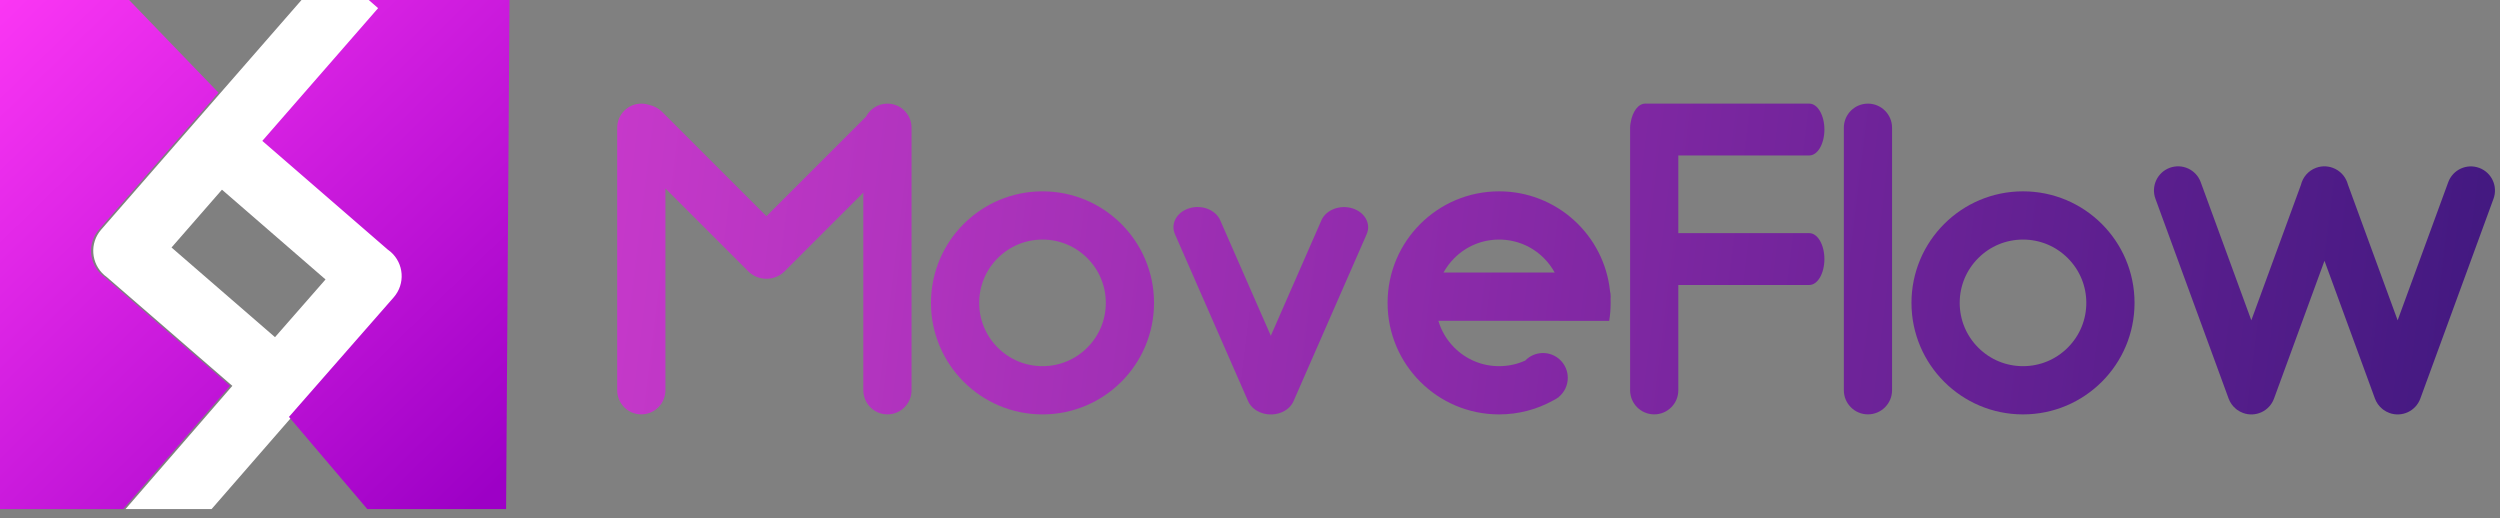 <svg width="193" height="40" viewBox="0 0 193 40" fill="none" xmlns="http://www.w3.org/2000/svg">
<rect x="0" y="0" width="193" height="40" fill="#808080" stroke="none"/>
<path d="M104.4 16.082C103.434 15.786 102.365 16.201 102.012 17.008L98.107 25.921L94.2 17.003C93.846 16.196 92.777 15.781 91.812 16.077C90.846 16.372 90.35 17.267 90.704 18.074L96.354 30.971C96.469 31.234 96.662 31.456 96.902 31.625C96.906 31.628 96.911 31.631 96.916 31.634C96.929 31.644 96.943 31.653 96.957 31.663C96.974 31.673 96.99 31.683 97.006 31.694C97.009 31.695 97.012 31.697 97.014 31.699C97.151 31.782 97.303 31.851 97.469 31.901C98.435 32.197 99.504 31.782 99.858 30.975L105.507 18.078C105.861 17.271 105.365 16.377 104.4 16.082Z" fill="url(#paint0_linear_285_14402)"/>
<path d="M191.391 12.96C190.425 12.606 189.356 13.102 189.003 14.068L185.098 24.728L181.255 14.237C181.125 13.74 180.791 13.304 180.313 13.056C180.308 13.054 180.303 13.051 180.297 13.048C180.283 13.041 180.268 13.034 180.253 13.027C179.815 12.815 179.296 12.774 178.803 12.954C178.195 13.177 177.774 13.683 177.633 14.268L173.802 24.728L169.895 14.062C169.542 13.096 168.472 12.6 167.507 12.954C166.542 13.308 166.046 14.377 166.399 15.342L172.049 30.768C172.164 31.083 172.357 31.348 172.597 31.55C172.601 31.554 172.606 31.557 172.611 31.561C172.624 31.573 172.638 31.584 172.652 31.595C172.668 31.608 172.685 31.62 172.701 31.632C172.704 31.634 172.707 31.636 172.709 31.638C172.846 31.737 172.998 31.82 173.164 31.881C174.13 32.235 175.199 31.738 175.553 30.773L179.45 20.133L183.345 30.767C183.46 31.083 183.653 31.348 183.892 31.549C183.897 31.553 183.902 31.557 183.906 31.561C183.92 31.573 183.934 31.584 183.948 31.595C183.964 31.608 183.98 31.62 183.997 31.632C184 31.634 184.002 31.636 184.005 31.638C184.142 31.737 184.294 31.82 184.46 31.881C185.426 32.234 186.495 31.738 186.848 30.773L192.498 15.347C192.852 14.382 192.356 13.312 191.39 12.959L191.391 12.96Z" fill="url(#paint1_linear_285_14402)"/>
<path d="M80.481 18.495C81.786 18.495 83.014 19.003 83.937 19.926C84.859 20.849 85.368 22.076 85.368 23.382C85.368 24.687 84.86 25.914 83.937 26.837C83.014 27.76 81.786 28.268 80.481 28.268C79.176 28.268 77.949 27.76 77.026 26.837C76.103 25.914 75.594 24.687 75.594 23.382C75.594 22.076 76.103 20.849 77.026 19.926C77.949 19.003 79.176 18.495 80.481 18.495ZM80.481 14.771C75.726 14.771 71.871 18.626 71.871 23.382C71.871 28.137 75.726 31.992 80.481 31.992C85.237 31.992 89.091 28.137 89.091 23.382C89.091 18.626 85.237 14.771 80.481 14.771Z" fill="url(#paint2_linear_285_14402)"/>
<path d="M156.176 18.495C157.481 18.495 158.708 19.003 159.631 19.926C160.554 20.849 161.063 22.076 161.063 23.382C161.063 24.687 160.555 25.914 159.631 26.837C158.708 27.76 157.481 28.268 156.176 28.268C154.871 28.268 153.643 27.76 152.721 26.837C151.798 25.914 151.289 24.687 151.289 23.382C151.289 22.076 151.797 20.849 152.721 19.926C153.643 19.003 154.871 18.495 156.176 18.495ZM156.176 14.771C151.421 14.771 147.566 18.626 147.566 23.382C147.566 28.137 151.421 31.992 156.176 31.992C160.931 31.992 164.786 28.137 164.786 23.382C164.786 18.626 160.931 14.771 156.176 14.771Z" fill="url(#paint3_linear_285_14402)"/>
<path d="M124.344 22.902C124.344 22.755 124.326 22.612 124.294 22.474C123.841 18.145 120.18 14.771 115.732 14.771C110.976 14.771 107.121 18.626 107.121 23.382C107.121 28.137 110.976 31.992 115.732 31.992C117.244 31.992 118.666 31.601 119.901 30.916C120.031 30.858 120.153 30.786 120.265 30.702C120.293 30.685 120.32 30.668 120.348 30.65C120.344 30.649 120.341 30.647 120.338 30.645C120.763 30.294 121.033 29.762 121.033 29.168C121.033 28.111 120.177 27.253 119.12 27.253C118.581 27.253 118.095 27.477 117.748 27.835C117.122 28.119 116.438 28.268 115.731 28.268C114.426 28.268 113.199 27.76 112.276 26.837C111.689 26.25 111.27 25.539 111.042 24.764H120.42C120.42 24.766 120.419 24.768 120.419 24.771H124.23C124.303 24.318 124.341 23.854 124.341 23.382C124.341 23.279 124.339 23.177 124.336 23.075C124.341 23.018 124.344 22.96 124.344 22.902ZM111.439 21.041C111.661 20.636 111.941 20.261 112.276 19.926C113.199 19.003 114.426 18.495 115.731 18.495C117.037 18.495 118.264 19.003 119.187 19.926C119.522 20.261 119.802 20.636 120.023 21.041H111.439Z" fill="url(#paint4_linear_285_14402)"/>
<path d="M146.067 30.127V9.862C146.067 8.833 145.233 8 144.205 8C143.177 8 142.344 8.833 142.344 9.862V30.127C142.344 31.155 143.177 31.989 144.205 31.989C145.233 31.989 146.067 31.155 146.067 30.127Z" fill="url(#paint5_linear_285_14402)"/>
<path d="M127.008 8C126.472 8 126.021 8.621 125.886 9.467C125.858 9.594 125.844 9.726 125.844 9.862V30.127C125.844 31.155 126.677 31.989 127.705 31.989C128.733 31.989 129.567 31.155 129.567 30.127V22H139.68C140.323 22 140.844 21.105 140.844 20C140.844 18.896 140.323 18 139.68 18H129.567V12H139.68C140.323 12 140.844 11.105 140.844 10.001C140.844 8.896 140.323 8 139.68 8H127.008Z" fill="url(#paint6_linear_285_14402)"/>
<path d="M51.371 30.127V14.551L57.702 20.881C57.719 20.9 57.736 20.918 57.754 20.935C58.075 21.257 58.479 21.446 58.897 21.503C59.495 21.585 60.124 21.396 60.584 20.936C60.605 20.915 60.625 20.895 60.644 20.874L66.648 14.869V30.127C66.648 31.155 67.481 31.989 68.509 31.989C69.537 31.989 70.371 31.155 70.371 30.127V9.862C70.371 8.833 69.537 8 68.509 8C67.791 8 67.168 8.407 66.858 9.003L59.169 16.692L51.121 8.644C50.835 8.357 50.482 8.176 50.112 8.1C49.923 8.035 49.72 8 49.509 8C48.481 8 47.648 8.833 47.648 9.862V30.127C47.648 31.155 48.481 31.989 49.509 31.989C50.537 31.989 51.371 31.155 51.371 30.127Z" fill="url(#paint7_linear_285_14402)"/>
<path d="M30.319 19.436C30.249 19.376 30.177 19.321 30.103 19.27L20.42 10.879L29.911 0H23.277L7.814 17.726C6.906 18.765 7.017 20.341 8.06 21.245C8.125 21.302 8.192 21.354 8.261 21.402L17.938 29.788L9.691 39.3H16.335L30.409 23.134C31.404 21.998 31.363 20.341 30.319 19.436ZM21.23 26.029L13.242 19.107L17.135 14.644L25.131 21.574L21.23 26.029Z" fill="white"/>
<path d="M28.468 0L29.189 0.63L20.25 10.877L29.927 19.263C30.003 19.315 30.077 19.372 30.149 19.434C31.194 20.339 31.302 21.918 30.392 22.957L22.308 32.185L28.354 39.3H39.07L39.334 0H28.468Z" fill="url(#paint8_linear_285_14402)"/>
<path d="M17.765 29.784L8.091 21.401C8.022 21.352 7.954 21.299 7.889 21.243C6.846 20.338 6.735 18.763 7.642 17.723L16.865 7.151L9.965 0H0V39.3H9.514L17.765 29.784Z" fill="url(#paint9_linear_285_14402)"/>
<defs>
<linearGradient id="paint0_linear_285_14402" x1="0.467" y1="3.275" x2="194.621" y2="27.175" gradientUnits="userSpaceOnUse">
<stop stop-color="#F143E2"/>
<stop offset="1" stop-color="#40187F"/>
</linearGradient>
<linearGradient id="paint1_linear_285_14402" x1="0.467" y1="3.275" x2="194.621" y2="27.175" gradientUnits="userSpaceOnUse">
<stop stop-color="#F143E2"/>
<stop offset="1" stop-color="#40187F"/>
</linearGradient>
<linearGradient id="paint2_linear_285_14402" x1="0.467" y1="3.275" x2="194.621" y2="27.175" gradientUnits="userSpaceOnUse">
<stop stop-color="#F143E2"/>
<stop offset="1" stop-color="#40187F"/>
</linearGradient>
<linearGradient id="paint3_linear_285_14402" x1="0.467" y1="3.275" x2="194.621" y2="27.175" gradientUnits="userSpaceOnUse">
<stop stop-color="#F143E2"/>
<stop offset="1" stop-color="#40187F"/>
</linearGradient>
<linearGradient id="paint4_linear_285_14402" x1="0.467" y1="3.275" x2="194.621" y2="27.175" gradientUnits="userSpaceOnUse">
<stop stop-color="#F143E2"/>
<stop offset="1" stop-color="#40187F"/>
</linearGradient>
<linearGradient id="paint5_linear_285_14402" x1="0.467" y1="3.275" x2="194.621" y2="27.175" gradientUnits="userSpaceOnUse">
<stop stop-color="#F143E2"/>
<stop offset="1" stop-color="#40187F"/>
</linearGradient>
<linearGradient id="paint6_linear_285_14402" x1="0.467" y1="3.275" x2="194.621" y2="27.175" gradientUnits="userSpaceOnUse">
<stop stop-color="#F143E2"/>
<stop offset="1" stop-color="#40187F"/>
</linearGradient>
<linearGradient id="paint7_linear_285_14402" x1="0.467" y1="3.275" x2="194.621" y2="27.175" gradientUnits="userSpaceOnUse">
<stop stop-color="#F143E2"/>
<stop offset="1" stop-color="#40187F"/>
</linearGradient>
<linearGradient id="paint8_linear_285_14402" x1="0" y1="0" x2="39" y2="40" gradientUnits="userSpaceOnUse">
<stop stop-color="#FB36F4"/>
<stop offset="0.96" stop-color="#9D00C6"/>
</linearGradient>
<linearGradient id="paint9_linear_285_14402" x1="0" y1="0" x2="39" y2="40" gradientUnits="userSpaceOnUse">
<stop stop-color="#FB36F4"/>
<stop offset="0.96" stop-color="#9D00C6"/>
</linearGradient>
</defs>
</svg>
